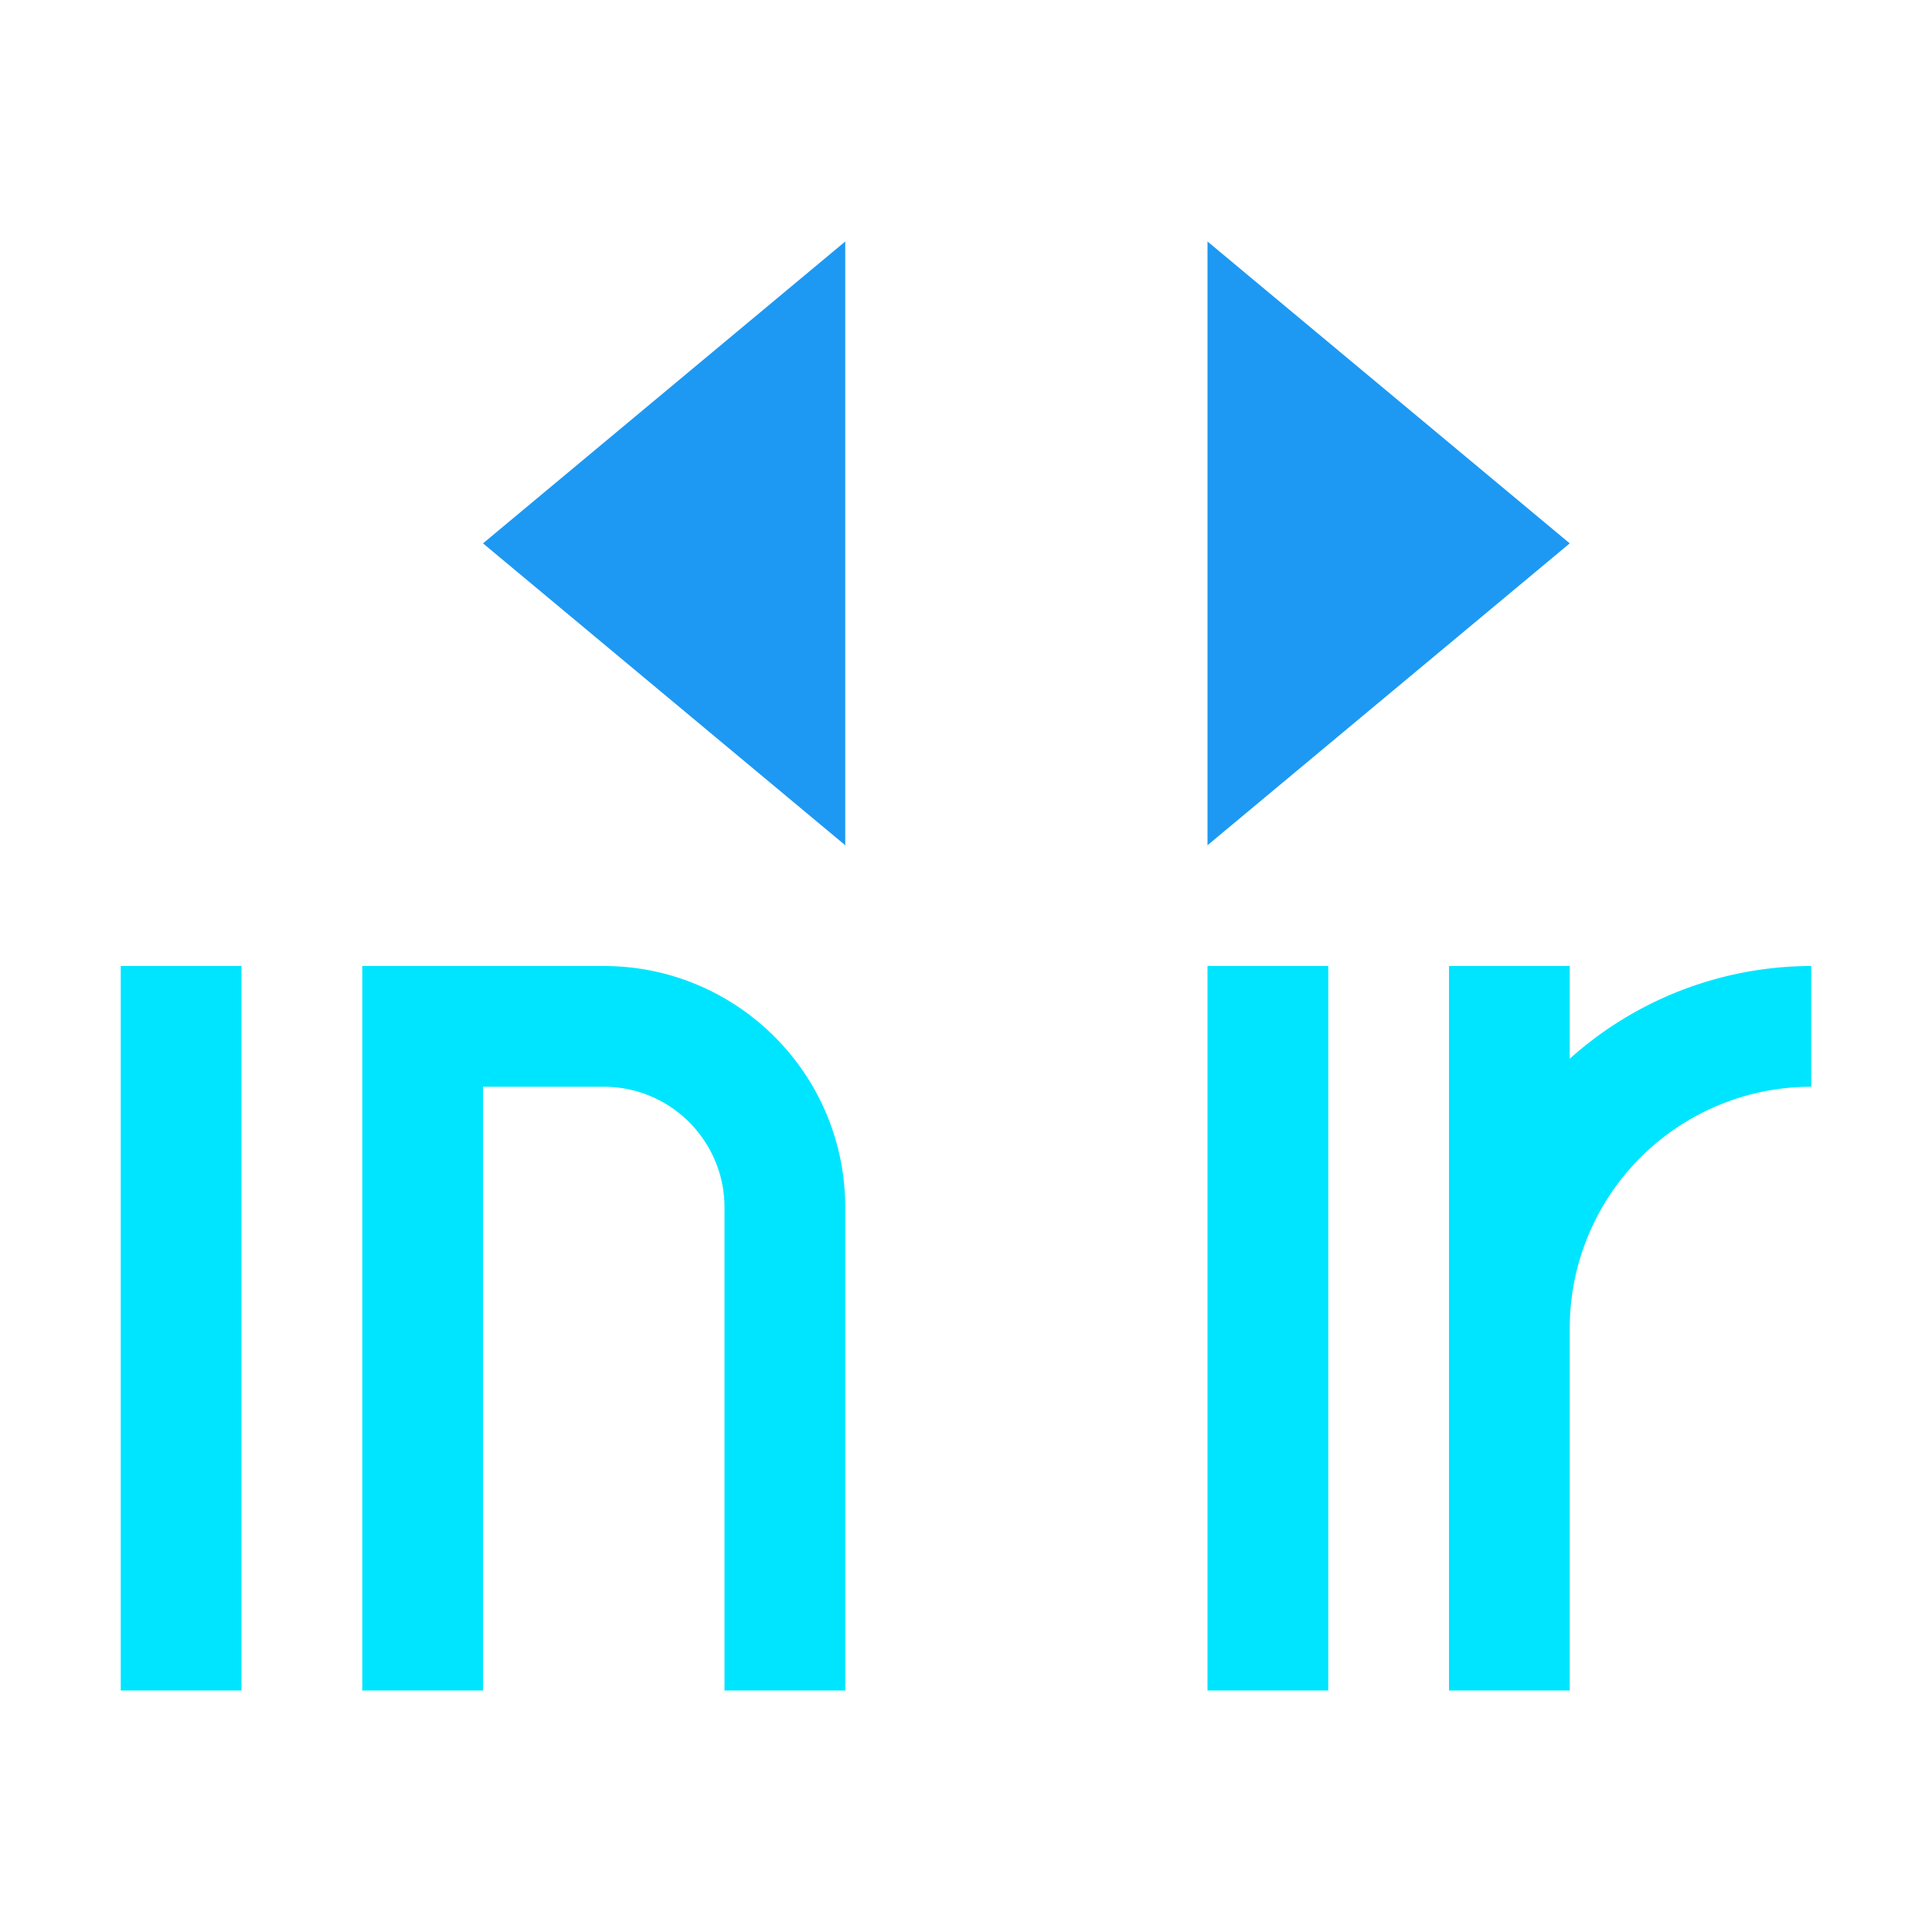 <svg xmlns="http://www.w3.org/2000/svg" viewBox="0 0 16 16">
  <defs id="defs3051">
    <style type="text/css" id="current-color-scheme">
      .ColorScheme-Text {
        color:#00e5ff;
      }
      </style>
  </defs>
  <path 
     style="fill:currentColor;fill-opacity:1;stroke:none" 
     d="M 1 8 L 1 14 L 2 14 L 2 8 L 1 8 z M 3 8 L 3 14 L 4 14 L 4 9 L 5 9 C 5.552 9 6 9.448 6 10 L 6 14 L 7 14 L 7 10 C 7 8.895 6.105 8 5 8 L 4 8 L 3 8 z M 10 8 L 10 14 L 11 14 L 11 8 L 10 8 z M 12 8 L 12 14 L 13 14 L 13 11 A 2 2 0 0 1 15 9 L 15 8 A 3 3 0 0 0 13 8.768 L 13 8 L 12 8 z "
     class="ColorScheme-Text"/>
  <path
     style="fill:#1d99f3"
     d="M 7 2 L 4 4.5 L 7 7 L 7 2 z M 10 2 L 10 7 L 13 4.5 L 10 2 z " />
</svg>
